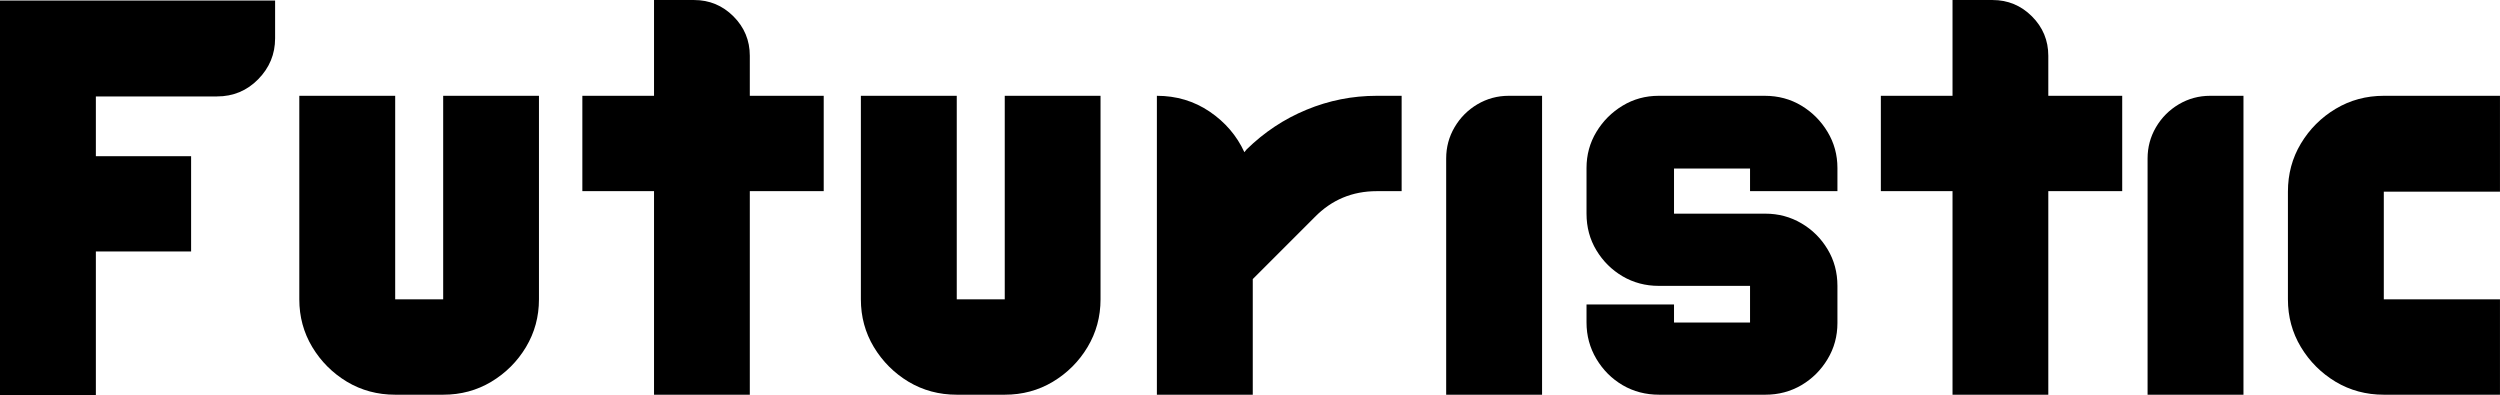 <svg xmlns="http://www.w3.org/2000/svg" xmlns:xlink="http://www.w3.org/1999/xlink" zoomAndPan="magnify" preserveAspectRatio="xMidYMid meet" version="1.0" viewBox="2.91 151.31 367.87 58.16"><defs><g/></defs><g fill="#000000" fill-opacity="1"><g transform="translate(0, 209.469)"><g><path d="M 2.906 -58.078 L 43.391 -58.078 L 43.391 -52.516 C 43.391 -50.191 42.562 -48.188 40.906 -46.5 C 39.25 -44.812 37.227 -43.969 34.844 -43.969 L 17.016 -43.969 L 17.016 -35.172 L 31.031 -35.172 L 31.031 -21.156 L 17.016 -21.156 L 17.016 0 L 2.906 0 Z M 2.906 -58.078 "/></g></g></g><g fill="#000000" fill-opacity="1"><g transform="translate(42.811, 209.469)"><g><path d="M 25.312 -44.062 L 39.406 -44.062 L 39.406 -14.109 C 39.406 -11.555 38.77 -9.219 37.5 -7.094 C 36.227 -4.969 34.523 -3.266 32.391 -1.984 C 30.266 -0.711 27.906 -0.078 25.312 -0.078 L 18.25 -0.078 C 15.656 -0.078 13.289 -0.711 11.156 -1.984 C 9.031 -3.266 7.328 -4.969 6.047 -7.094 C 4.773 -9.219 4.141 -11.555 4.141 -14.109 L 4.141 -44.062 L 18.25 -44.062 L 18.25 -14.109 L 25.312 -14.109 Z M 25.312 -44.062 "/></g></g></g><g fill="#000000" fill-opacity="1"><g transform="translate(86.368, 209.469)"><g><path d="M 37.75 -44.062 L 37.75 -30.031 L 26.875 -30.031 L 26.875 -0.078 L 12.781 -0.078 L 12.781 -30.031 L 2.234 -30.031 L 2.234 -44.062 L 12.781 -44.062 L 12.781 -58.156 L 18.672 -58.156 C 20.93 -58.156 22.863 -57.352 24.469 -55.75 C 26.07 -54.145 26.875 -52.211 26.875 -49.953 L 26.875 -44.062 Z M 37.75 -44.062 "/></g></g></g><g fill="#000000" fill-opacity="1"><g transform="translate(125.445, 209.469)"><g><path d="M 25.312 -44.062 L 39.406 -44.062 L 39.406 -14.109 C 39.406 -11.555 38.77 -9.219 37.5 -7.094 C 36.227 -4.969 34.523 -3.266 32.391 -1.984 C 30.266 -0.711 27.906 -0.078 25.312 -0.078 L 18.25 -0.078 C 15.656 -0.078 13.289 -0.711 11.156 -1.984 C 9.031 -3.266 7.328 -4.969 6.047 -7.094 C 4.773 -9.219 4.141 -11.555 4.141 -14.109 L 4.141 -44.062 L 18.25 -44.062 L 18.25 -14.109 L 25.312 -14.109 Z M 25.312 -44.062 "/></g></g></g><g fill="#000000" fill-opacity="1"><g transform="translate(169.002, 209.469)"><g><path d="M 36.5 -44.062 L 40.156 -44.062 L 40.156 -30.031 L 36.5 -30.031 C 32.906 -30.031 29.863 -28.758 27.375 -26.219 L 18.25 -17.094 L 18.25 -0.078 L 4.141 -0.078 L 4.141 -44.062 C 7.023 -44.062 9.613 -43.285 11.906 -41.734 C 14.195 -40.18 15.898 -38.191 17.016 -35.766 L 17.344 -36.172 C 19.938 -38.711 22.879 -40.66 26.172 -42.016 C 29.461 -43.379 32.906 -44.062 36.5 -44.062 Z M 36.5 -44.062 "/></g></g></g><g fill="#000000" fill-opacity="1"><g transform="translate(213.306, 209.469)"><g><path d="M 11.609 -44.062 L 16.516 -44.062 L 16.516 -0.078 L 2.406 -0.078 L 2.406 -34.844 C 2.406 -36.5 2.816 -38.031 3.641 -39.438 C 4.473 -40.852 5.594 -41.977 7 -42.812 C 8.414 -43.645 9.953 -44.062 11.609 -44.062 Z M 11.609 -44.062 "/></g></g></g><g fill="#000000" fill-opacity="1"><g transform="translate(232.222, 209.469)"><g><path d="M 41.062 -30.031 L 28.203 -30.031 L 28.203 -33.359 L 17.016 -33.359 L 17.016 -26.719 L 30.453 -26.719 C 32.391 -26.719 34.16 -26.242 35.766 -25.297 C 37.367 -24.359 38.648 -23.086 39.609 -21.484 C 40.578 -19.879 41.062 -18.082 41.062 -16.094 L 41.062 -10.625 C 41.062 -8.688 40.578 -6.914 39.609 -5.312 C 38.648 -3.707 37.367 -2.43 35.766 -1.484 C 34.16 -0.547 32.391 -0.078 30.453 -0.078 L 14.844 -0.078 C 12.852 -0.078 11.055 -0.547 9.453 -1.484 C 7.848 -2.43 6.562 -3.719 5.594 -5.344 C 4.625 -6.977 4.141 -8.766 4.141 -10.703 L 4.141 -13.359 L 17.016 -13.359 L 17.016 -10.703 L 28.203 -10.703 L 28.203 -16.094 L 14.766 -16.094 C 12.828 -16.094 11.055 -16.562 9.453 -17.5 C 7.848 -18.445 6.562 -19.723 5.594 -21.328 C 4.625 -22.93 4.141 -24.727 4.141 -26.719 L 4.141 -33.438 C 4.141 -35.375 4.625 -37.145 5.594 -38.75 C 6.562 -40.352 7.848 -41.641 9.453 -42.609 C 11.055 -43.578 12.828 -44.062 14.766 -44.062 L 30.359 -44.062 C 32.359 -44.062 34.16 -43.578 35.766 -42.609 C 37.367 -41.641 38.648 -40.352 39.609 -38.75 C 40.578 -37.145 41.062 -35.375 41.062 -33.438 Z M 41.062 -30.031 "/></g></g></g><g fill="#000000" fill-opacity="1"><g transform="translate(277.439, 209.469)"><g><path d="M 37.75 -44.062 L 37.75 -30.031 L 26.875 -30.031 L 26.875 -0.078 L 12.781 -0.078 L 12.781 -30.031 L 2.234 -30.031 L 2.234 -44.062 L 12.781 -44.062 L 12.781 -58.156 L 18.672 -58.156 C 20.93 -58.156 22.863 -57.352 24.469 -55.75 C 26.07 -54.145 26.875 -52.211 26.875 -49.953 L 26.875 -44.062 Z M 37.75 -44.062 "/></g></g></g><g fill="#000000" fill-opacity="1"><g transform="translate(316.516, 209.469)"><g><path d="M 11.609 -44.062 L 16.516 -44.062 L 16.516 -0.078 L 2.406 -0.078 L 2.406 -34.844 C 2.406 -36.5 2.816 -38.031 3.641 -39.438 C 4.473 -40.852 5.594 -41.977 7 -42.812 C 8.414 -43.645 9.953 -44.062 11.609 -44.062 Z M 11.609 -44.062 "/></g></g></g><g fill="#000000" fill-opacity="1"><g transform="translate(335.432, 209.469)"><g><path d="M 35.344 -29.953 L 18.25 -29.953 L 18.25 -14.109 L 35.344 -14.109 L 35.344 -0.078 L 18.25 -0.078 C 15.656 -0.078 13.289 -0.711 11.156 -1.984 C 9.031 -3.266 7.328 -4.969 6.047 -7.094 C 4.773 -9.219 4.141 -11.555 4.141 -14.109 L 4.141 -29.953 C 4.141 -32.547 4.773 -34.906 6.047 -37.031 C 7.328 -39.164 9.031 -40.867 11.156 -42.141 C 13.289 -43.422 15.656 -44.062 18.25 -44.062 L 35.344 -44.062 Z M 35.344 -29.953 "/></g></g></g></svg>